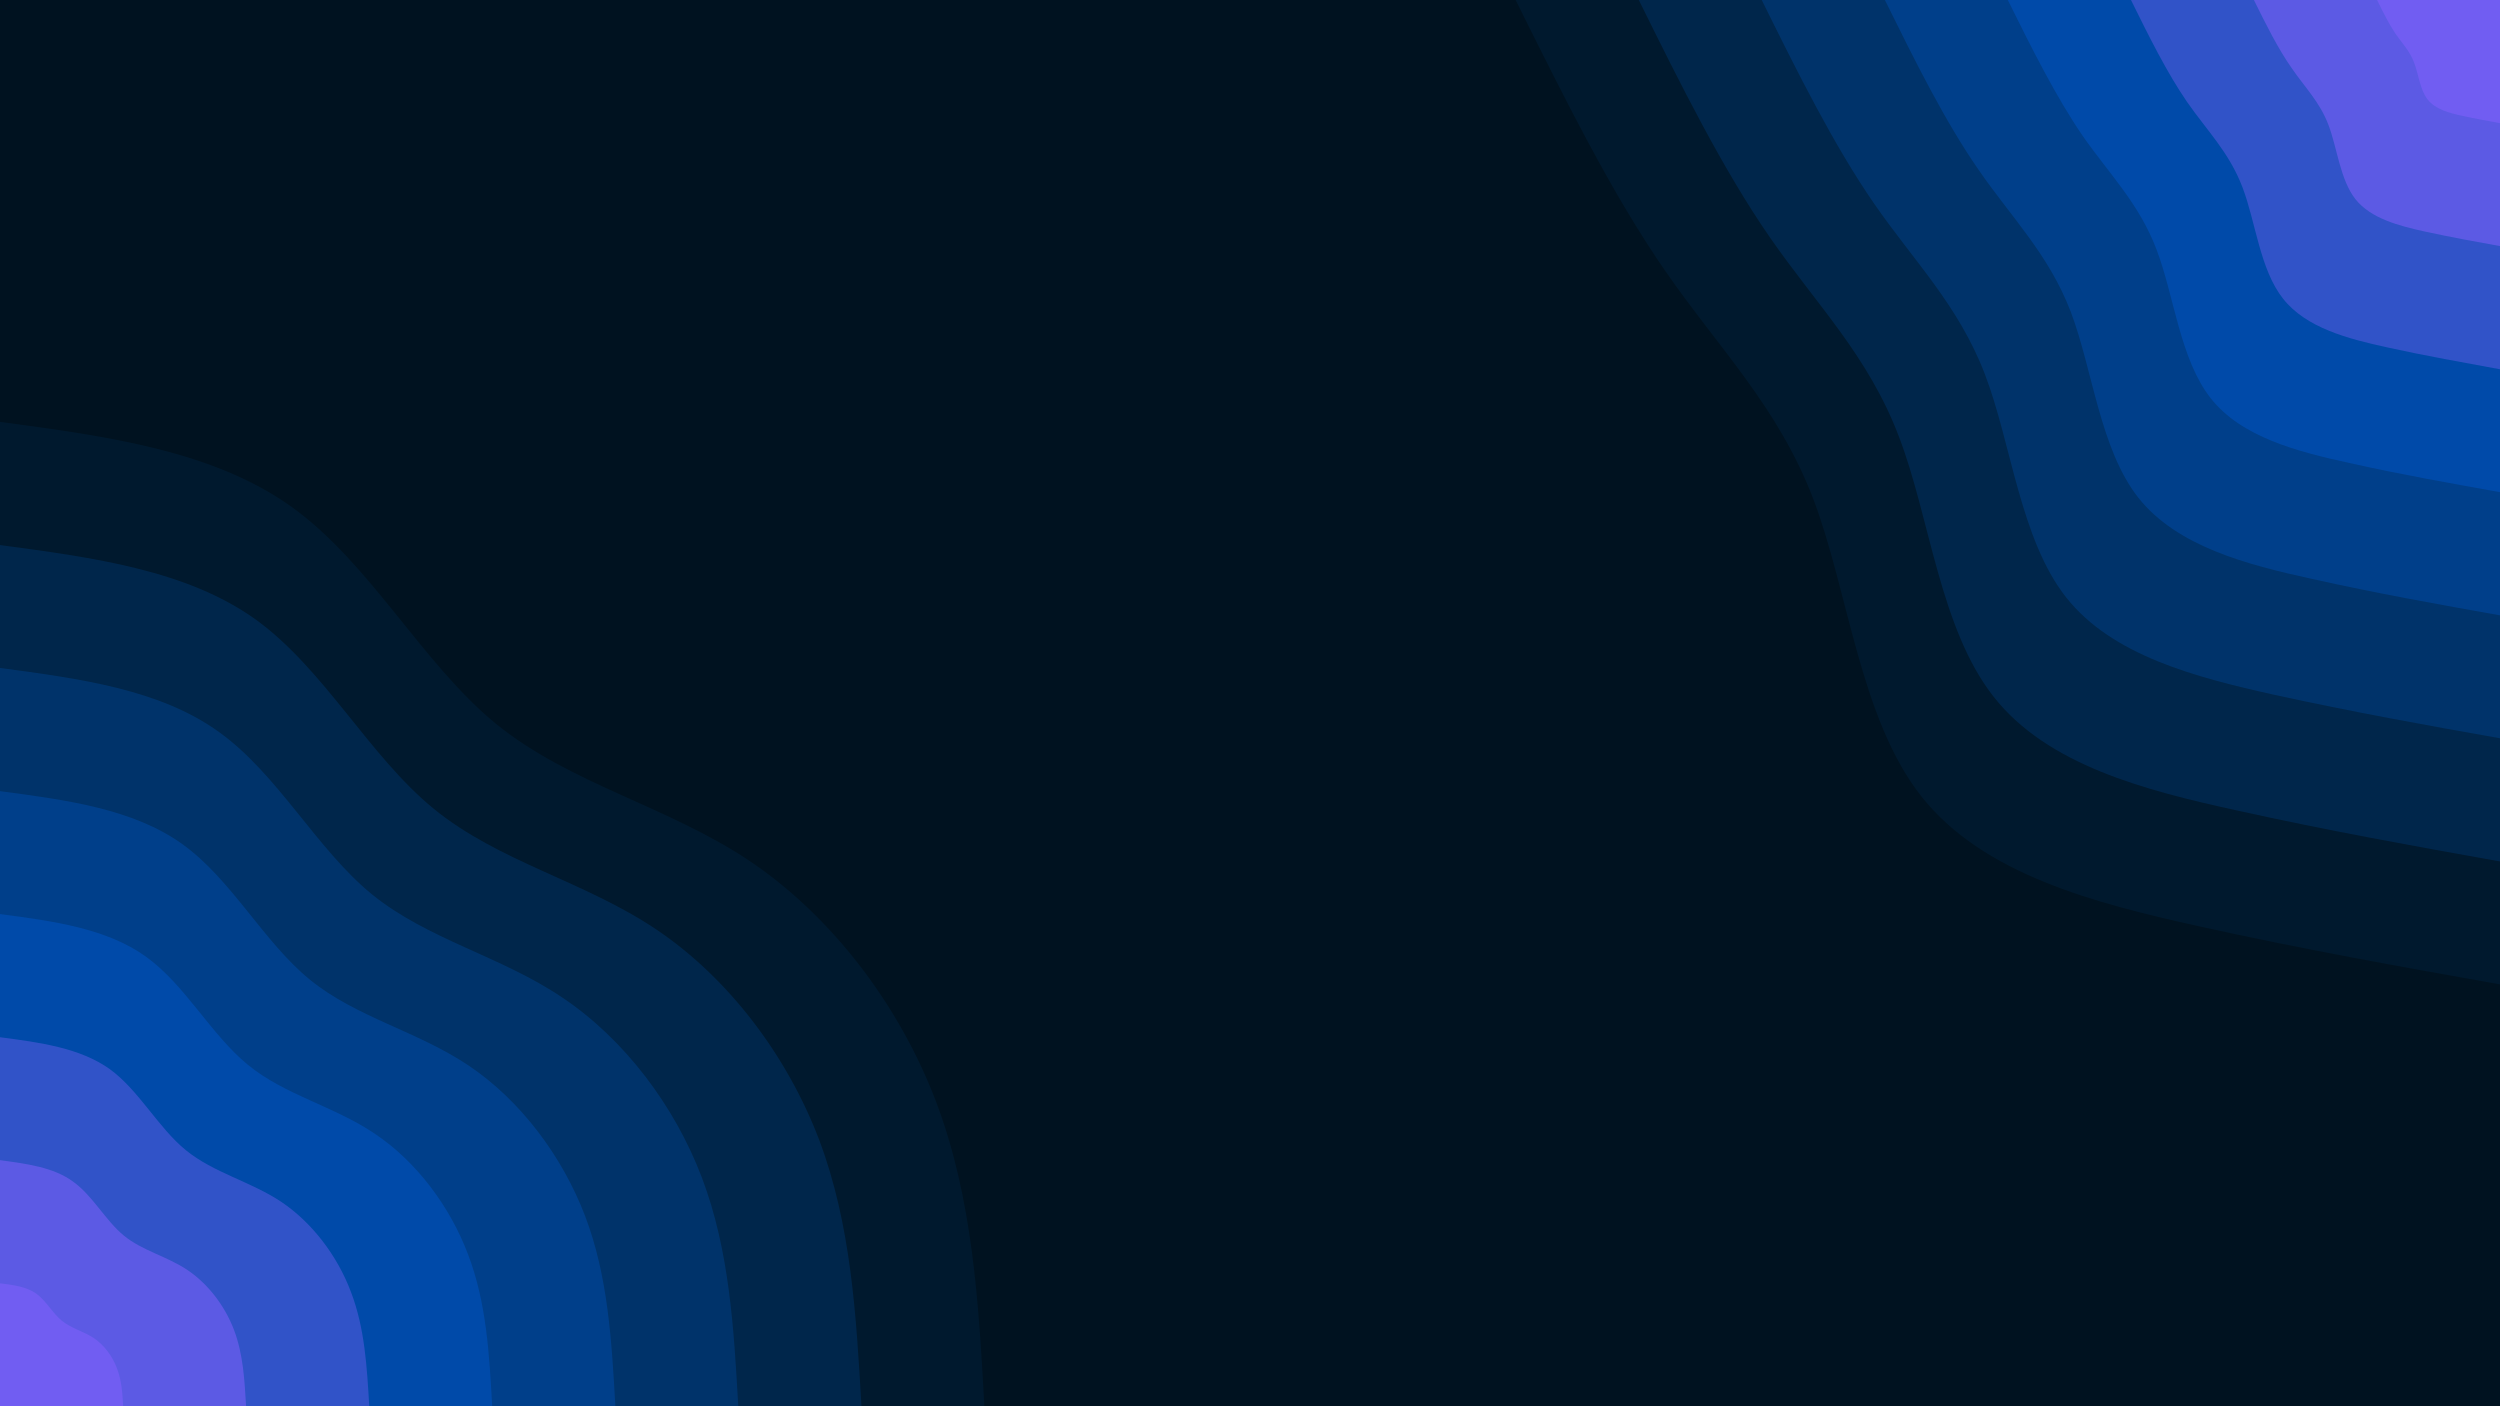 <svg id="visual" viewBox="0 0 960 540" width="960" height="540" xmlns="http://www.w3.org/2000/svg" xmlns:xlink="http://www.w3.org/1999/xlink" version="1.1"><rect x="0" y="0" width="960" height="540" fill="#001220"></rect><defs><linearGradient id="grad1_0" x1="43.8%" y1="0%" x2="100%" y2="100%"><stop offset="14.444%" stop-color="#715df2" stop-opacity="1"></stop><stop offset="85.556%" stop-color="#715df2" stop-opacity="1"></stop></linearGradient></defs><defs><linearGradient id="grad1_1" x1="43.8%" y1="0%" x2="100%" y2="100%"><stop offset="14.444%" stop-color="#715df2" stop-opacity="1"></stop><stop offset="85.556%" stop-color="#4757d6" stop-opacity="1"></stop></linearGradient></defs><defs><linearGradient id="grad1_2" x1="43.8%" y1="0%" x2="100%" y2="100%"><stop offset="14.444%" stop-color="#194fb8" stop-opacity="1"></stop><stop offset="85.556%" stop-color="#4757d6" stop-opacity="1"></stop></linearGradient></defs><defs><linearGradient id="grad1_3" x1="43.8%" y1="0%" x2="100%" y2="100%"><stop offset="14.444%" stop-color="#194fb8" stop-opacity="1"></stop><stop offset="85.556%" stop-color="#004599" stop-opacity="1"></stop></linearGradient></defs><defs><linearGradient id="grad1_4" x1="43.8%" y1="0%" x2="100%" y2="100%"><stop offset="14.444%" stop-color="#00397a" stop-opacity="1"></stop><stop offset="85.556%" stop-color="#004599" stop-opacity="1"></stop></linearGradient></defs><defs><linearGradient id="grad1_5" x1="43.8%" y1="0%" x2="100%" y2="100%"><stop offset="14.444%" stop-color="#00397a" stop-opacity="1"></stop><stop offset="85.556%" stop-color="#002d5a" stop-opacity="1"></stop></linearGradient></defs><defs><linearGradient id="grad1_6" x1="43.8%" y1="0%" x2="100%" y2="100%"><stop offset="14.444%" stop-color="#00203c" stop-opacity="1"></stop><stop offset="85.556%" stop-color="#002d5a" stop-opacity="1"></stop></linearGradient></defs><defs><linearGradient id="grad1_7" x1="43.8%" y1="0%" x2="100%" y2="100%"><stop offset="14.444%" stop-color="#00203c" stop-opacity="1"></stop><stop offset="85.556%" stop-color="#001220" stop-opacity="1"></stop></linearGradient></defs><defs><linearGradient id="grad2_0" x1="0%" y1="0%" x2="56.3%" y2="100%"><stop offset="14.444%" stop-color="#715df2" stop-opacity="1"></stop><stop offset="85.556%" stop-color="#715df2" stop-opacity="1"></stop></linearGradient></defs><defs><linearGradient id="grad2_1" x1="0%" y1="0%" x2="56.3%" y2="100%"><stop offset="14.444%" stop-color="#4757d6" stop-opacity="1"></stop><stop offset="85.556%" stop-color="#715df2" stop-opacity="1"></stop></linearGradient></defs><defs><linearGradient id="grad2_2" x1="0%" y1="0%" x2="56.3%" y2="100%"><stop offset="14.444%" stop-color="#4757d6" stop-opacity="1"></stop><stop offset="85.556%" stop-color="#194fb8" stop-opacity="1"></stop></linearGradient></defs><defs><linearGradient id="grad2_3" x1="0%" y1="0%" x2="56.3%" y2="100%"><stop offset="14.444%" stop-color="#004599" stop-opacity="1"></stop><stop offset="85.556%" stop-color="#194fb8" stop-opacity="1"></stop></linearGradient></defs><defs><linearGradient id="grad2_4" x1="0%" y1="0%" x2="56.3%" y2="100%"><stop offset="14.444%" stop-color="#004599" stop-opacity="1"></stop><stop offset="85.556%" stop-color="#00397a" stop-opacity="1"></stop></linearGradient></defs><defs><linearGradient id="grad2_5" x1="0%" y1="0%" x2="56.3%" y2="100%"><stop offset="14.444%" stop-color="#002d5a" stop-opacity="1"></stop><stop offset="85.556%" stop-color="#00397a" stop-opacity="1"></stop></linearGradient></defs><defs><linearGradient id="grad2_6" x1="0%" y1="0%" x2="56.3%" y2="100%"><stop offset="14.444%" stop-color="#002d5a" stop-opacity="1"></stop><stop offset="85.556%" stop-color="#00203c" stop-opacity="1"></stop></linearGradient></defs><defs><linearGradient id="grad2_7" x1="0%" y1="0%" x2="56.3%" y2="100%"><stop offset="14.444%" stop-color="#001220" stop-opacity="1"></stop><stop offset="85.556%" stop-color="#00203c" stop-opacity="1"></stop></linearGradient></defs><g transform="translate(960, 0)"><path d="M0 378C-37.7 371.3 -75.3 364.6 -115.6 355.7C-155.8 346.8 -198.6 335.7 -222.2 305.8C-245.8 275.9 -250.2 227.1 -263.7 191.6C-277.3 156.1 -299.9 133.9 -320.5 104.1C-341.1 74.4 -359.5 37.2 -378 0L0 0Z" fill="#00192e"></path><path d="M0 330.8C-33 324.9 -65.9 319 -101.1 311.2C-136.3 303.5 -173.8 293.8 -194.4 267.6C-215.1 241.4 -218.9 198.7 -230.8 167.7C-242.6 136.6 -262.4 117.1 -280.4 91.1C-298.4 65.1 -314.6 32.6 -330.7 0L0 0Z" fill="#00264b"></path><path d="M0 283.5C-28.3 278.5 -56.5 273.4 -86.7 266.8C-116.8 260.1 -148.9 251.8 -166.6 229.4C-184.3 206.9 -187.6 170.3 -197.8 143.7C-208 117.1 -225 100.4 -240.4 78.1C-255.8 55.8 -269.7 27.9 -283.5 0L0 0Z" fill="#00336a"></path><path d="M0 236.3C-23.5 232.1 -47.1 227.9 -72.2 222.3C-97.4 216.8 -124.1 209.8 -138.9 191.1C-153.6 172.4 -156.4 142 -164.8 119.8C-173.3 97.6 -187.5 83.7 -200.3 65.1C-213.2 46.5 -224.7 23.3 -236.2 0L0 0Z" fill="#003f8a"></path><path d="M0 189C-18.8 185.6 -37.7 182.3 -57.8 177.8C-77.9 173.4 -99.3 167.9 -111.1 152.9C-122.9 137.9 -125.1 113.6 -131.9 95.8C-138.6 78.1 -150 66.9 -160.3 52.1C-170.5 37.2 -179.8 18.6 -189 0L0 0Z" fill="#004aa9"></path><path d="M0 141.8C-14.1 139.2 -28.3 136.7 -43.3 133.4C-58.4 130.1 -74.5 125.9 -83.3 114.7C-92.2 103.5 -93.8 85.2 -98.9 71.9C-104 58.5 -112.5 50.2 -120.2 39.1C-127.9 27.9 -134.8 14 -141.7 0L0 0Z" fill="#3153c8"></path><path d="M0 94.5C-9.4 92.8 -18.8 91.1 -28.9 88.9C-38.9 86.7 -49.6 83.9 -55.5 76.5C-61.4 69 -62.5 56.8 -65.9 47.9C-69.3 39 -75 33.5 -80.1 26C-85.3 18.6 -89.9 9.3 -94.5 0L0 0Z" fill="#5c5ae4"></path><path d="M0 47.3C-4.7 46.4 -9.4 45.6 -14.4 44.5C-19.5 43.4 -24.8 42 -27.8 38.2C-30.7 34.5 -31.3 28.4 -33 24C-34.7 19.5 -37.5 16.7 -40.1 13C-42.6 9.3 -44.9 4.7 -47.2 0L0 0Z" fill="#715df2"></path></g><g transform="translate(0, 540)"><path d="M0 -378C41 -372.5 81.9 -367 112.2 -345.2C142.4 -323.4 162 -285.4 190.4 -262.1C218.9 -238.9 256.4 -230.5 288 -209.3C319.6 -188 345.5 -153.8 359.5 -116.8C373.5 -79.8 375.8 -39.9 378 0L0 0Z" fill="#00192e"></path><path d="M0 -330.7C35.8 -325.9 71.7 -321.1 98.2 -302.1C124.6 -283 141.7 -249.7 166.6 -229.4C191.6 -209 224.3 -201.7 252 -183.1C279.7 -164.5 302.3 -134.6 314.6 -102.2C326.8 -69.8 328.8 -34.9 330.8 0L0 0Z" fill="#00264b"></path><path d="M0 -283.5C30.7 -279.4 61.4 -275.3 84.1 -258.9C106.8 -242.6 121.5 -214 142.8 -196.6C164.2 -179.2 192.3 -172.9 216 -156.9C239.7 -141 259.1 -115.4 269.6 -87.6C280.1 -59.8 281.8 -29.9 283.5 0L0 0Z" fill="#00336a"></path><path d="M0 -236.2C25.6 -232.8 51.2 -229.4 70.1 -215.8C89 -202.2 101.2 -178.3 119 -163.8C136.8 -149.3 160.2 -144.1 180 -130.8C199.8 -117.5 215.9 -96.1 224.7 -73C233.5 -49.9 234.9 -24.9 236.3 0L0 0Z" fill="#003f8a"></path><path d="M0 -189C20.5 -186.3 41 -183.5 56.1 -172.6C71.2 -161.7 81 -142.7 95.2 -131.1C109.5 -119.4 128.2 -115.3 144 -104.6C159.8 -94 172.7 -76.9 179.7 -58.4C186.8 -39.9 187.9 -19.9 189 0L0 0Z" fill="#004aa9"></path><path d="M0 -141.7C15.4 -139.7 30.7 -137.6 42.1 -129.5C53.4 -121.3 60.7 -107 71.4 -98.3C82.1 -89.6 96.1 -86.4 108 -78.5C119.9 -70.5 129.6 -57.7 134.8 -43.8C140.1 -29.9 140.9 -15 141.8 0L0 0Z" fill="#3153c8"></path><path d="M0 -94.5C10.2 -93.1 20.5 -91.8 28 -86.3C35.6 -80.9 40.5 -71.3 47.6 -65.5C54.7 -59.7 64.1 -57.6 72 -52.3C79.9 -47 86.4 -38.5 89.9 -29.2C93.4 -19.9 93.9 -10 94.5 0L0 0Z" fill="#5c5ae4"></path><path d="M0 -47.2C5.1 -46.6 10.2 -45.9 14 -43.2C17.8 -40.4 20.2 -35.7 23.8 -32.8C27.4 -29.9 32 -28.8 36 -26.2C40 -23.5 43.2 -19.2 44.9 -14.6C46.7 -10 47 -5 47.3 0L0 0Z" fill="#715df2"></path></g></svg>